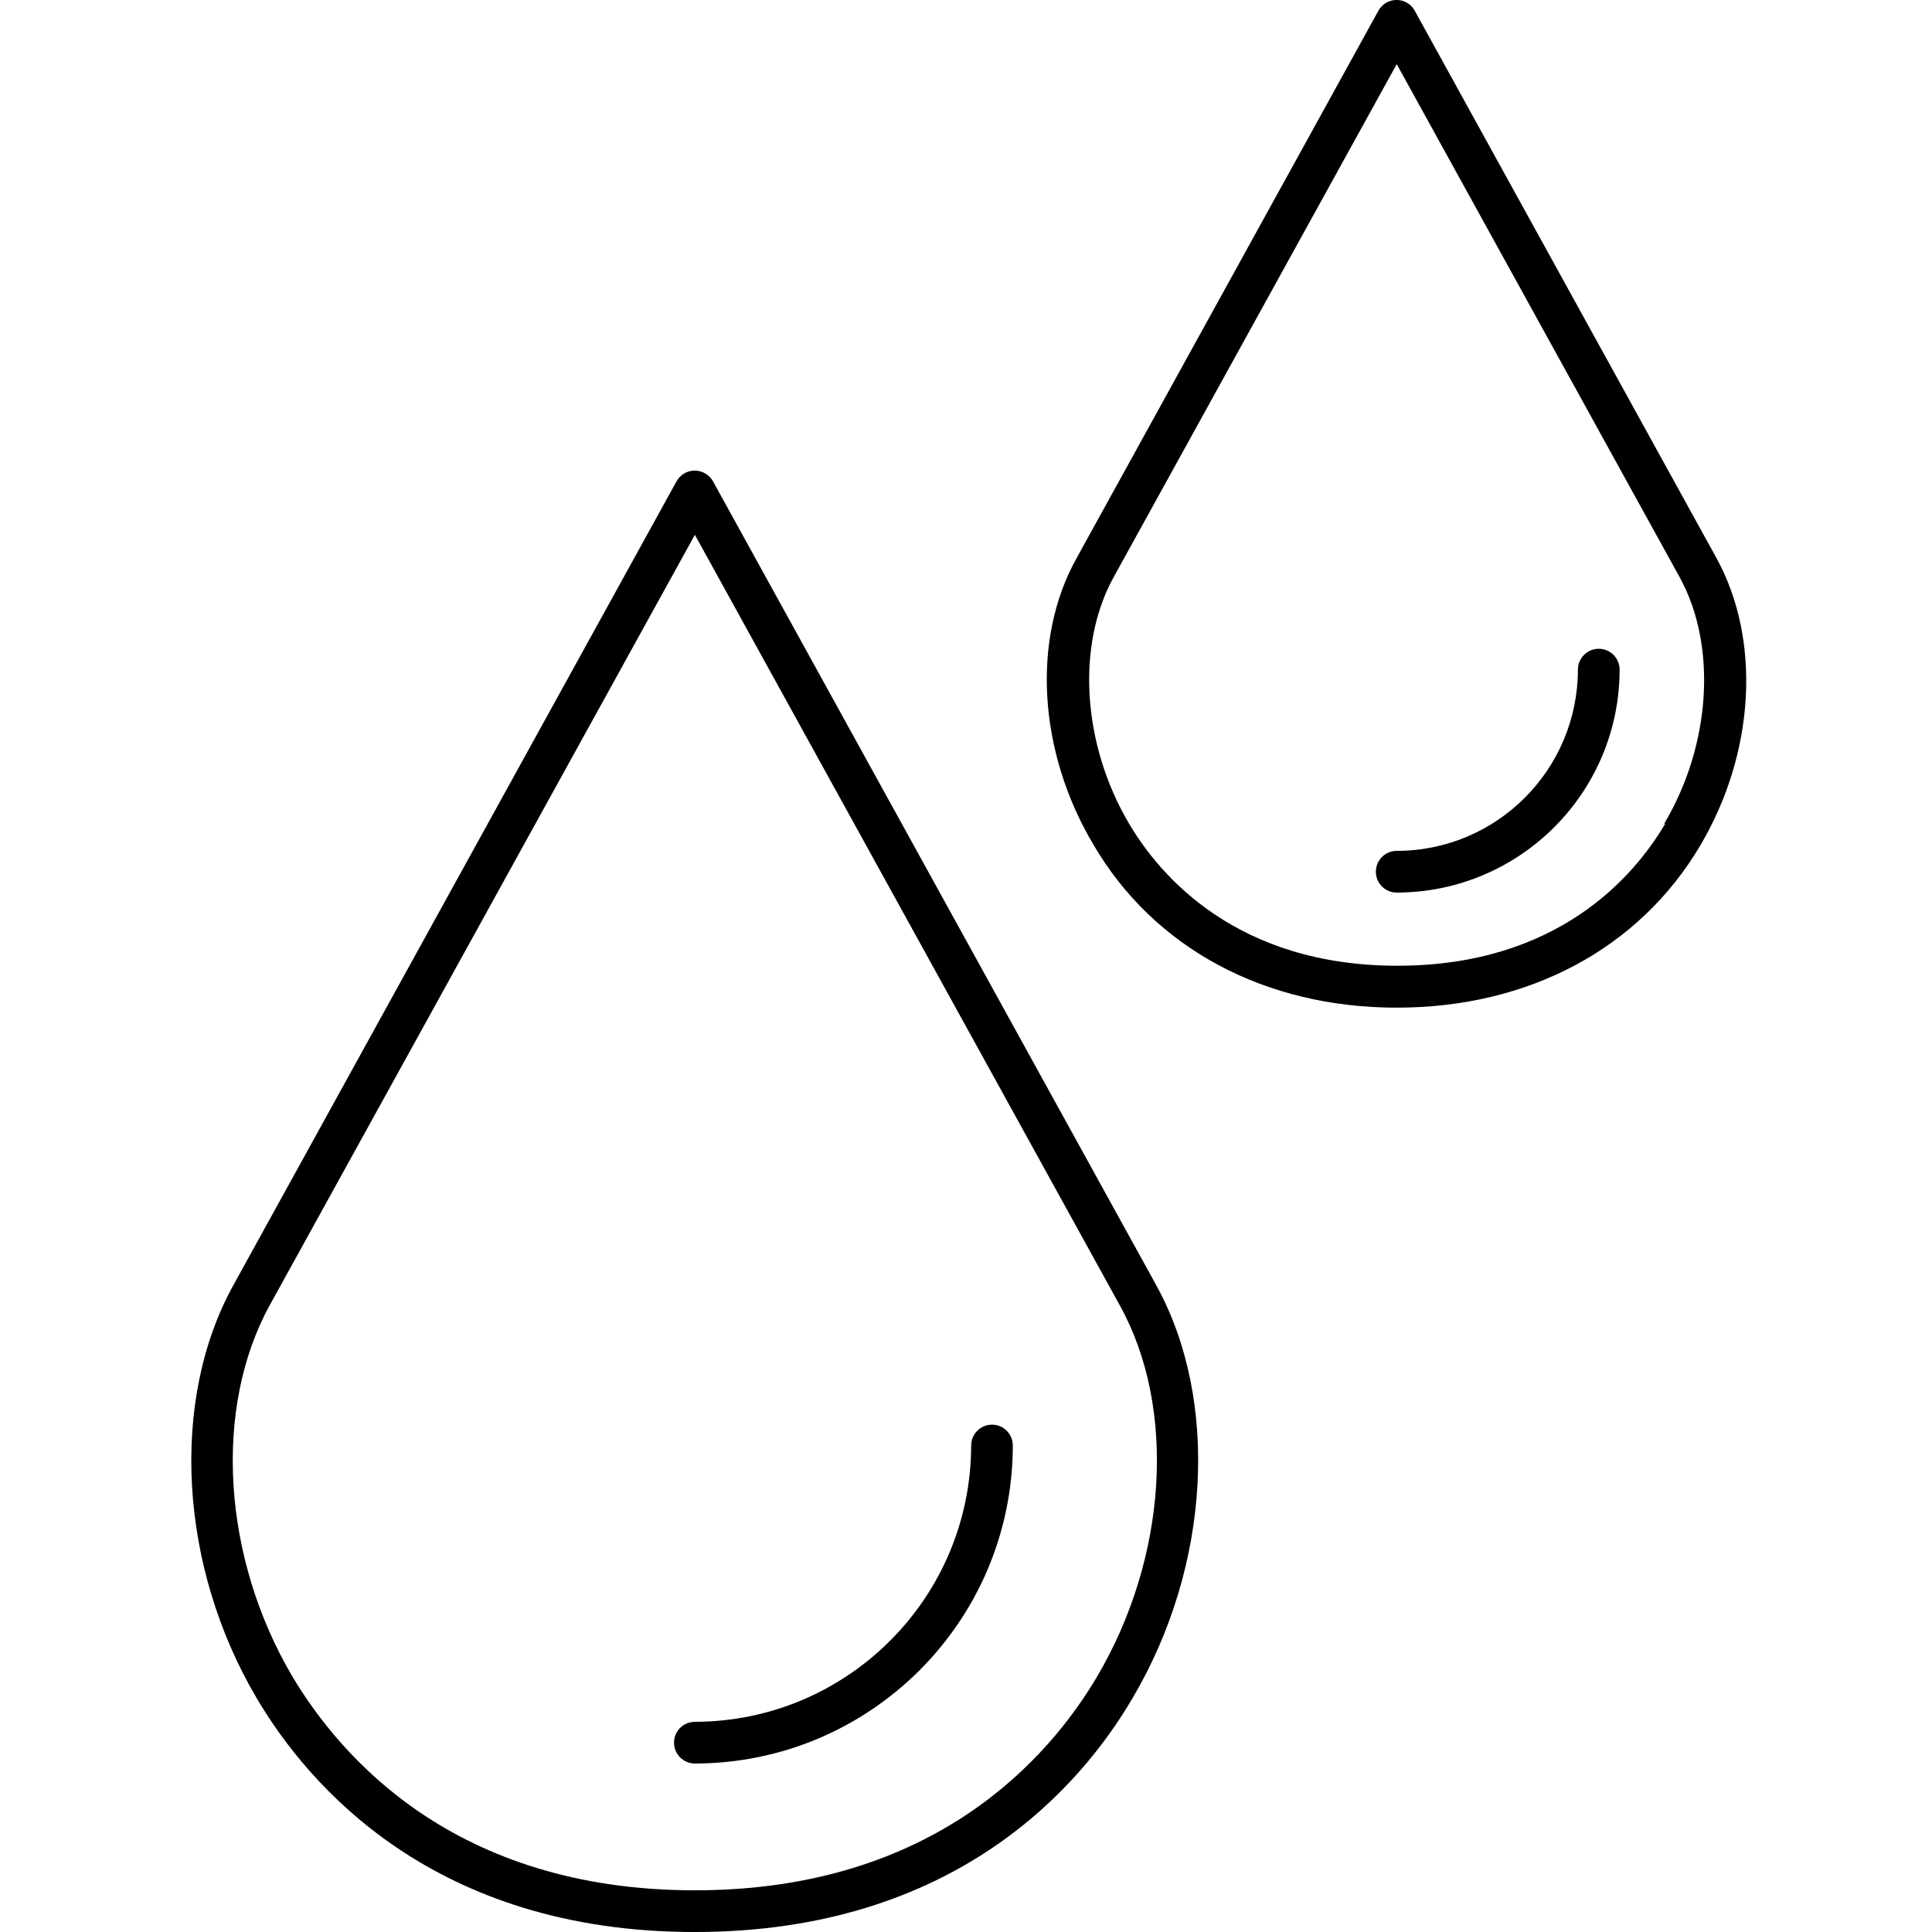 <svg xmlns="http://www.w3.org/2000/svg" height="115pt" version="1.1" viewBox="-11 0 115 115.429" width="115pt">
<g id="surface1">
<path d="M 31.387 28.762 C 31.051 28.16 30.289 27.941 29.691 28.273 C 29.484 28.387 29.316 28.559 29.203 28.762 L 2.734 76.773 C -1.082 83.672 -0.52 93.602 4.125 101.465 C 7.203 106.684 14.703 115.43 30.285 115.43 C 45.875 115.43 53.375 106.707 56.445 101.465 C 61.105 93.594 61.668 83.672 57.859 76.773 Z M 54.32 100.191 C 51.5 104.953 44.652 112.938 30.301 112.938 C 15.949 112.938 9.125 104.953 6.27 100.191 C 2.059 93.07 1.512 84.133 4.91 77.965 L 30.301 31.953 L 55.676 77.965 C 59.105 84.133 58.527 93.07 54.32 100.191 Z M 54.32 100.191 " style=" stroke:none;fill-rule:nonzero;fill:rgb(0%,0%,0%);fill-opacity:1;" />
<path d="M 48.055 85.117 C 47.367 85.117 46.809 85.676 46.809 86.363 C 46.793 95.473 39.41 102.855 30.301 102.871 C 29.613 102.871 29.055 103.43 29.055 104.117 C 29.055 104.805 29.613 105.363 30.301 105.363 C 40.789 105.348 49.285 96.852 49.297 86.363 C 49.297 85.676 48.742 85.117 48.055 85.117 Z M 48.055 85.117 " style=" stroke:none;fill-rule:nonzero;fill:rgb(0%,0%,0%);fill-opacity:1;" />
<path d="M 73.312 0.645 C 72.984 0.039 72.223 -0.18 71.621 0.156 C 71.418 0.27 71.25 0.438 71.137 0.645 L 53.137 33.293 C 50.383 38.176 50.816 44.93 54.121 50.477 C 57.73 56.641 64.336 60.203 72.234 60.203 C 80.129 60.203 86.734 56.668 90.371 50.512 C 93.648 44.969 94.02 38.215 91.332 33.332 Z M 88.266 49.23 C 86.395 52.391 81.836 57.699 72.273 57.699 C 62.703 57.699 58.105 52.367 56.238 49.203 C 53.445 44.469 53.074 38.566 55.316 34.492 L 72.234 3.832 L 89.141 34.492 C 91.379 38.566 91.02 44.484 88.219 49.203 Z M 88.266 49.23 " style=" stroke:none;fill-rule:nonzero;fill:rgb(0%,0%,0%);fill-opacity:1;" />
<path d="M 84.305 38.762 C 83.617 38.762 83.059 39.32 83.059 40.008 C 83.051 45.988 78.211 50.832 72.234 50.836 C 71.543 50.836 70.988 51.395 70.988 52.082 C 70.988 52.77 71.543 53.328 72.234 53.328 C 79.582 53.316 85.543 47.363 85.551 40.008 C 85.551 39.32 84.992 38.762 84.305 38.762 Z M 84.305 38.762 " style=" stroke:none;fill-rule:nonzero;fill:rgb(0%,0%,0%);fill-opacity:1;" />
</g>
</svg>